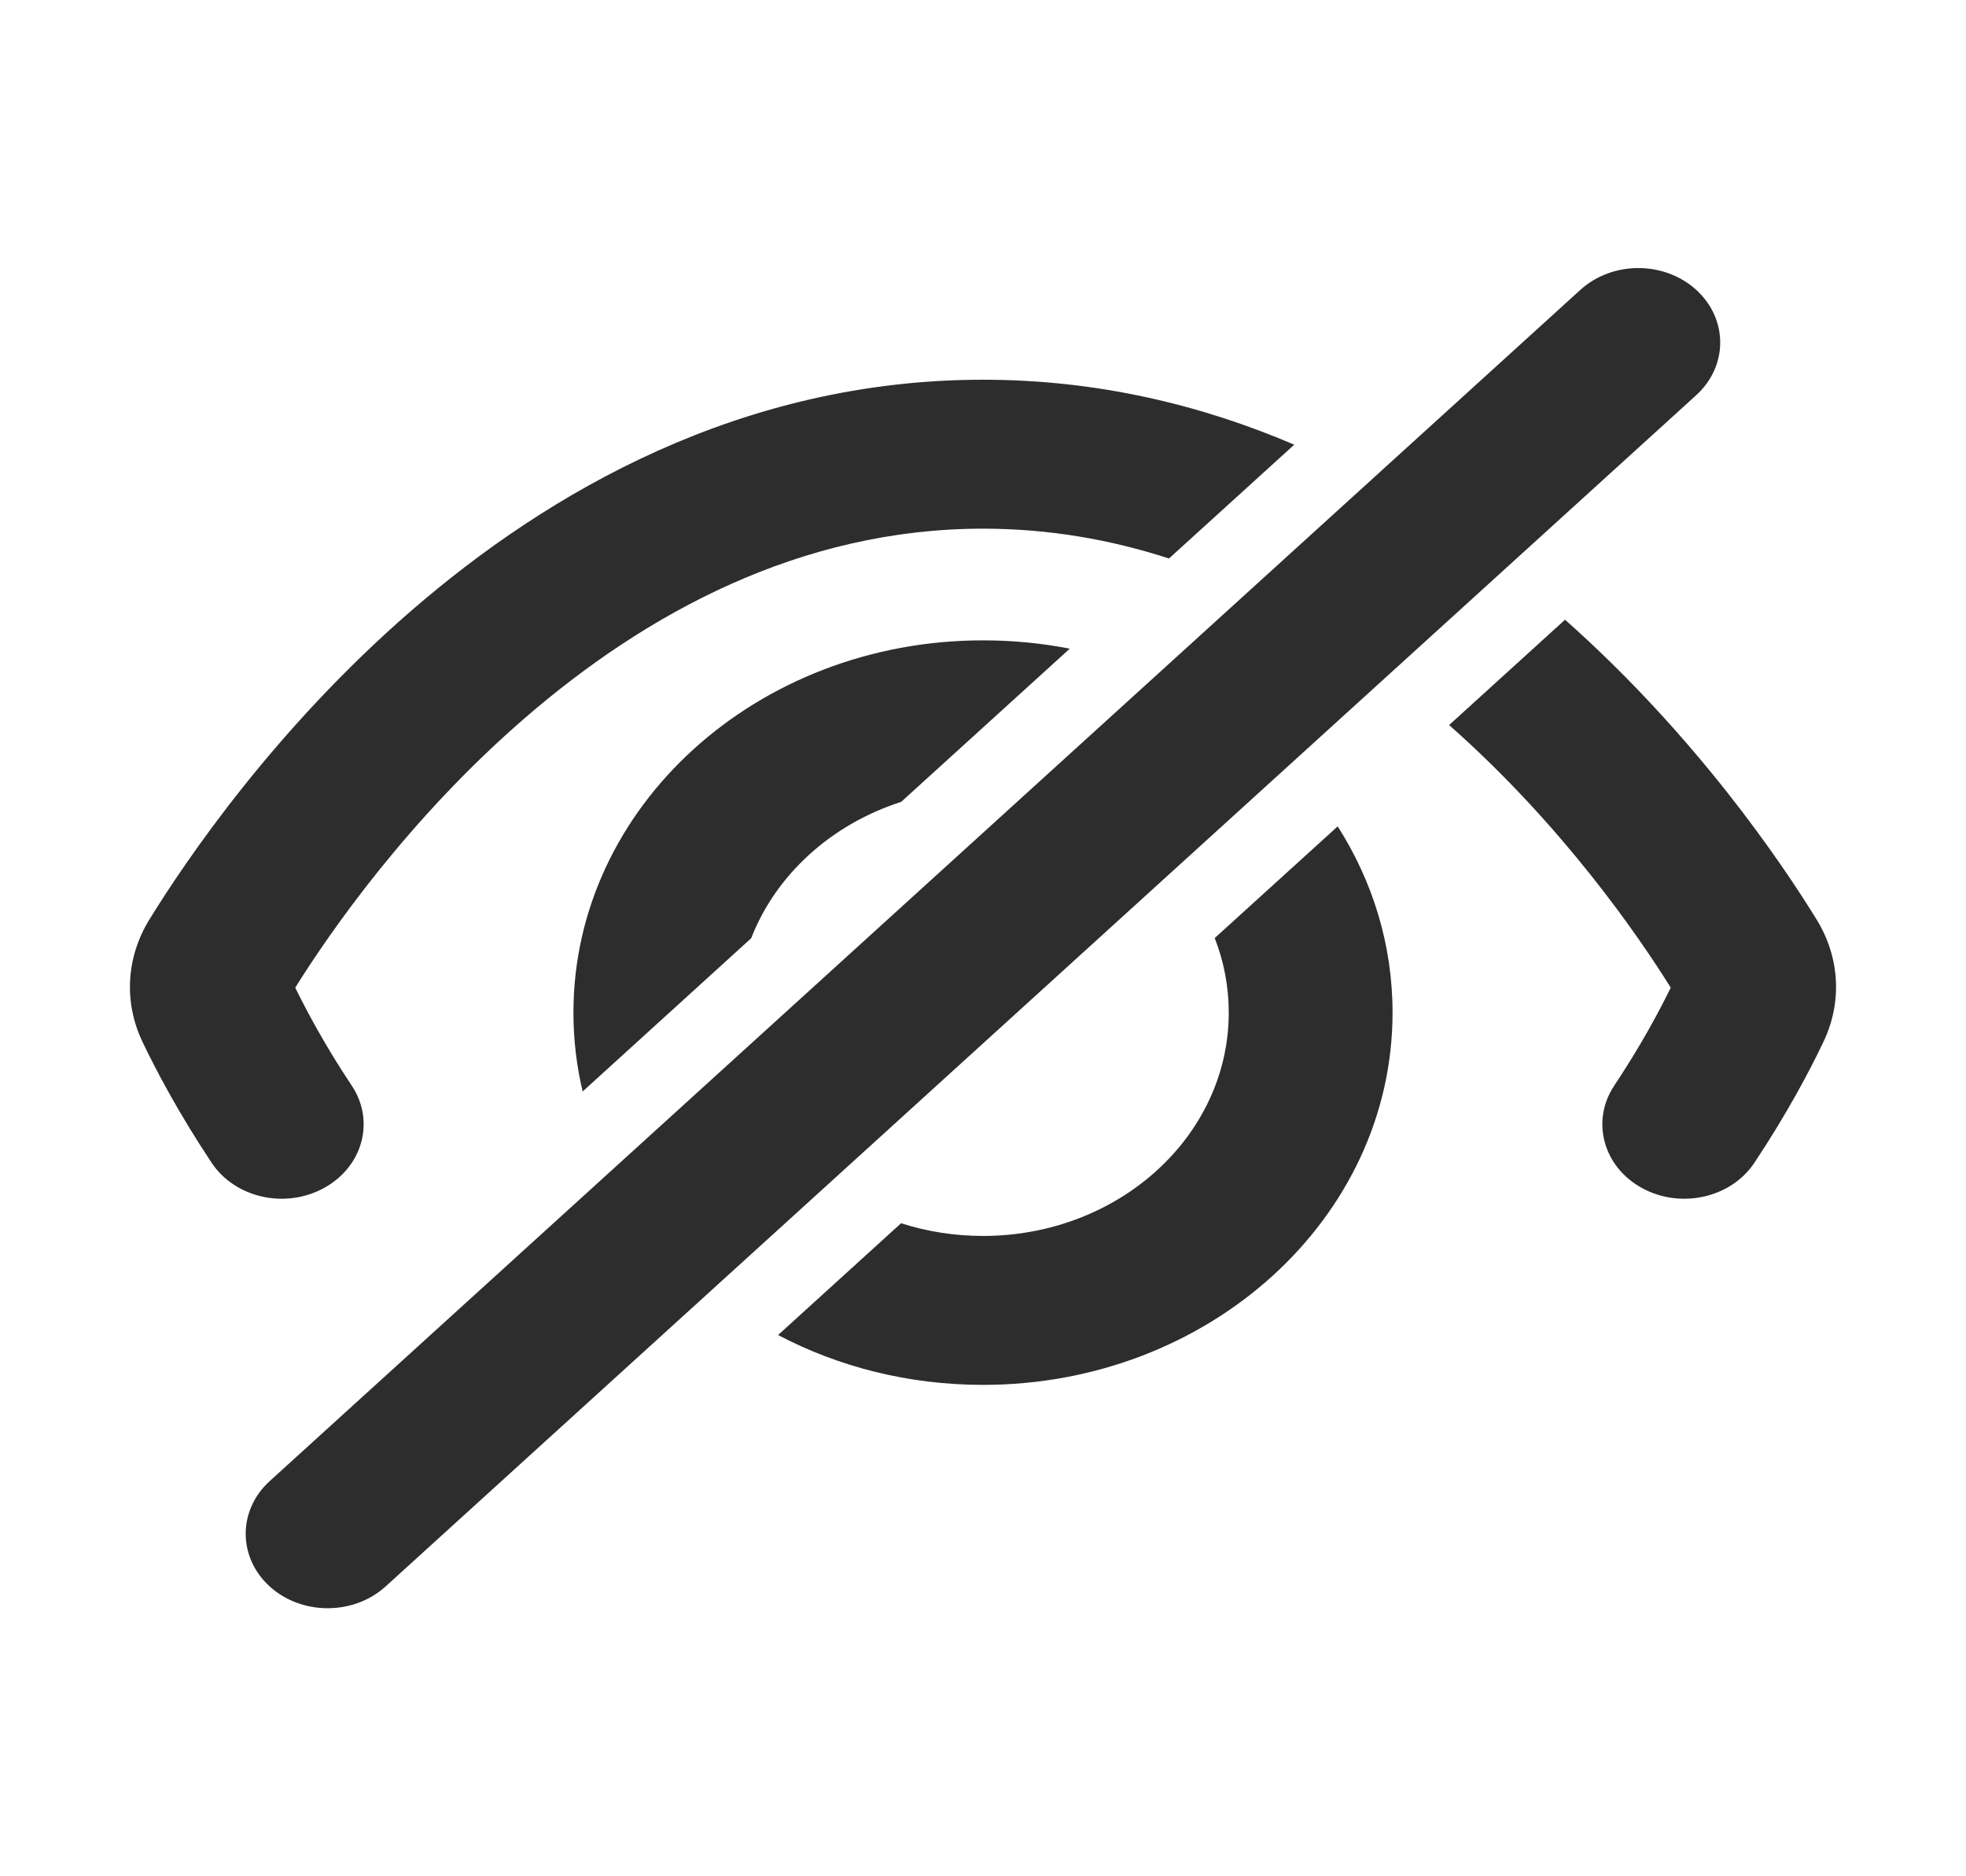 <svg width="22" height="21" viewBox="0 0 22 21" fill="none" xmlns="http://www.w3.org/2000/svg">
<path d="M18.981 3.244C19.339 3.57 19.339 4.097 18.981 4.423L4.315 17.756C3.957 18.081 3.376 18.081 3.018 17.756C2.66 17.43 2.66 16.903 3.018 16.577L17.685 3.244C18.043 2.919 18.623 2.919 18.981 3.244Z" fill="#2D2D2D"/>
<path d="M14.483 4.977C13.45 4.535 12.286 4.25 11 4.25C8.301 4.25 6.14 5.503 4.605 6.833C3.066 8.166 2.067 9.65 1.672 10.291C1.413 10.712 1.382 11.214 1.594 11.66C1.743 11.972 1.996 12.454 2.368 13.014C2.63 13.408 3.193 13.535 3.626 13.296C4.06 13.059 4.199 12.546 3.937 12.152C3.637 11.702 3.43 11.312 3.304 11.054C3.676 10.458 4.556 9.177 5.869 8.04C7.226 6.865 8.956 5.917 11 5.917C11.735 5.917 12.43 6.039 13.081 6.251L14.483 4.977Z" fill="#2D2D2D"/>
<path d="M16.216 8.115C17.482 9.233 18.332 10.471 18.696 11.054C18.57 11.312 18.362 11.702 18.063 12.152C17.801 12.546 17.94 13.059 18.373 13.296C18.806 13.535 19.37 13.408 19.632 13.014C20.004 12.454 20.257 11.972 20.405 11.66C20.618 11.214 20.587 10.712 20.328 10.291C19.943 9.666 18.985 8.242 17.513 6.936L16.216 8.115Z" fill="#2D2D2D"/>
<path d="M11 7.167C11.333 7.167 11.658 7.199 11.971 7.26L10.084 8.975C9.302 9.226 8.682 9.79 8.406 10.501L6.52 12.216C6.452 11.931 6.417 11.636 6.417 11.333C6.417 9.032 8.469 7.167 11 7.167Z" fill="#2D2D2D"/>
<path d="M11 13.833C10.678 13.833 10.37 13.783 10.083 13.691L8.707 14.942C9.381 15.297 10.164 15.5 11 15.5C13.531 15.5 15.583 13.634 15.583 11.333C15.583 10.574 15.36 9.862 14.969 9.249L13.593 10.499C13.695 10.76 13.75 11.041 13.75 11.333C13.75 12.714 12.519 13.833 11 13.833Z" fill="#2D2D2D"/>
</svg>
